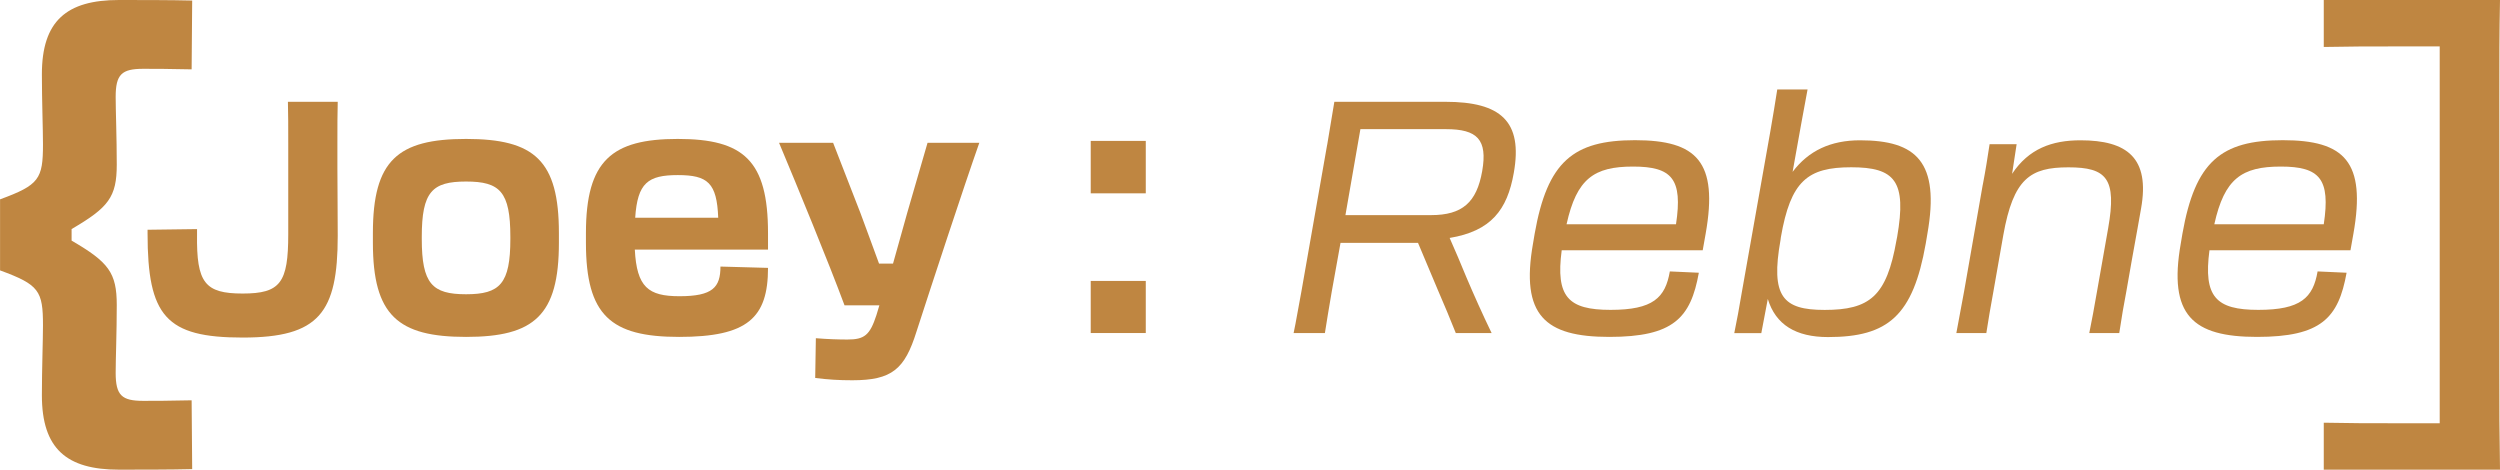 <?xml version="1.0" encoding="UTF-8"?><svg xmlns="http://www.w3.org/2000/svg" viewBox="0 0 457.77 86"><defs><style>.d{fill:#bf8641;}</style></defs><g id="a"/><g id="b"><g id="c"><g><path class="d" d="M21.78,86c-9.58,0-14.11-3.83-14.11-13.61,0-4.74,.2-10.18,.2-12.8,0-6.35-.71-7.46-7.86-10.08v-13.01c7.16-2.62,7.86-3.73,7.86-10.08,0-2.62-.2-8.07-.2-12.8C7.66,3.83,12.2,0,21.78,0c3.53,0,9.68,0,13.41,.1l-.1,12.6c-4.23-.1-6.96-.1-8.87-.1-3.93,0-5.04,1.01-5.04,5.14,0,2.52,.2,7.46,.2,12.4,0,5.95-1.51,7.86-8.27,11.8v2.12c6.76,3.93,8.27,5.85,8.27,11.8,0,4.94-.2,9.88-.2,12.4,0,4.13,1.11,5.14,5.04,5.14,1.92,0,4.64,0,8.87-.1l.1,12.6c-3.73,.1-9.88,.1-13.41,.1Z"/><g><path class="d" d="M61.78,26.27v4.47c0,3.58,.06,7.63,.06,12.46,0,14.07-3.4,18.61-17.41,18.61s-17.41-3.88-17.41-19.08v-.66l9.06-.12v.95c-.12,8.89,1.43,10.85,8.35,10.85s8.35-1.97,8.35-10.85V26.27c0-2.92,0-5.49-.06-7.63h9.12c-.06,2.03-.06,4.53-.06,7.63Z"/><path class="d" d="M68.28,44.46v-1.79c0-13.3,4.53-17.23,17.06-17.23s17,3.94,17,17.23v1.79c0,13.3-4.53,17.23-17,17.23s-17.06-3.94-17.06-17.23Zm25.17-.72v-.36c0-8.29-1.91-10.14-8.11-10.14s-8.11,1.85-8.11,10.14v.36c0,8.23,1.91,10.14,8.11,10.14s8.11-1.91,8.11-10.14Z"/><path class="d" d="M107.29,44.46v-1.79c0-13.3,4.77-17.23,16.82-17.23s16.52,3.94,16.52,17.23v3.04h-24.39c.36,6.86,2.45,8.53,8.17,8.53,6.08,0,7.51-1.61,7.51-5.43l8.71,.24c0,9.18-3.76,12.64-16.28,12.64s-17.06-3.94-17.06-17.23Zm9.01-4.59h15.21c-.24-6.38-1.91-7.81-7.39-7.81s-7.39,1.43-7.81,7.81Z"/><path class="d" d="M156.07,69.63c-2.5,0-4.35-.12-6.8-.42l.12-7.28c2.21,.18,4.17,.24,5.78,.24,3.1,0,4.11-.78,5.31-4.47l.54-1.79h-6.38c-2.92-7.87-8.59-21.65-11.99-29.76h9.9l5.01,12.88c1.13,3.1,2.33,6.26,3.4,9.24h2.56c.83-2.98,1.73-6.2,2.62-9.36l3.7-12.76h9.48c-2.86,8.11-8.71,25.94-11.51,34.59-2.15,6.86-4.47,8.89-11.75,8.89Z"/><path class="d" d="M209.8,25.8v9.6h-10.08v-9.6h10.08Zm0,25.64v9.54h-10.08v-9.54h10.08Z"/><path class="d" d="M243.02,26.51c.54-3.16,.95-5.61,1.31-7.87h20.34c10.14,0,14.19,3.58,12.52,13-1.19,6.8-4.17,10.67-11.75,11.93,.95,2.15,2.03,4.65,3.1,7.28,1.37,3.22,2.92,6.68,4.59,10.14h-6.56c-1.01-2.56-2.15-5.25-3.28-7.87l-3.64-8.65h-14.19l-1.61,8.95c-.54,3.04-.89,5.37-1.25,7.57h-5.73c.48-2.21,.83-4.53,1.43-7.63l4.71-26.84Zm6.08-2.86l-2.74,15.74h15.68c5.73,0,8.35-2.33,9.36-8.05,1.01-5.78-.89-7.69-6.62-7.69h-15.68Z"/><path class="d" d="M280.71,44.58l.3-1.79c2.33-13.18,7.04-17.12,18.37-17.12s15.27,3.94,12.94,17.12c-.18,1.01-.36,1.97-.54,3.04h-25.82c-1.13,8.53,1.19,10.91,8.95,10.91s10.02-2.21,10.85-7.04l5.31,.24c-1.49,8.29-4.65,11.75-16.4,11.75s-16.28-3.94-13.96-17.12Zm6.14-3.52h20.04c1.25-8.29-.72-10.56-7.87-10.56s-10.32,2.21-12.17,10.56Z"/><path class="d" d="M324.18,23.95c.54-3.1,.83-4.89,1.25-7.57h5.55c-.48,2.44-1.67,9.12-2.74,15.09,2.92-3.88,6.98-5.78,12.34-5.78,10.32,0,14.67,3.94,12.34,17.12l-.3,1.79c-2.33,13.18-6.86,17.12-17.89,17.12-5.9,0-9.6-2.27-11.03-6.98l-1.19,6.26h-4.95c.48-2.27,.89-4.59,1.43-7.75l5.19-29.28Zm9.9,32.8c8.29,0,11.39-2.5,13.18-12.76l.12-.6c1.79-10.26-.42-12.76-8.41-12.76s-11.09,2.5-12.88,12.82l-.06,.48c-1.85,10.38,.42,12.82,8.05,12.82Z"/><path class="d" d="M363.06,33.85c.54-2.8,.89-5.07,1.25-7.45h4.95l-.83,5.43c3.04-4.59,7.28-6.14,12.52-6.14,8.53,0,12.76,3.22,11.09,12.52-.3,1.85-.78,4.29-1.73,9.66l-.95,5.43c-.48,2.5-.89,4.89-1.31,7.69h-5.49c.54-2.62,.83-4.29,1.43-7.69l2.03-11.51c1.61-9.12-.3-11.15-7.28-11.15s-10.08,2.03-11.93,12.46l-1.79,10.2c-.54,3.04-.95,5.25-1.31,7.69h-5.49c.48-2.5,.89-4.83,1.43-7.69l3.4-19.44Z"/><path class="d" d="M399.32,44.58l.3-1.79c2.33-13.18,7.04-17.12,18.37-17.12s15.27,3.94,12.94,17.12c-.18,1.01-.36,1.97-.54,3.04h-25.82c-1.13,8.53,1.19,10.91,8.95,10.91s10.02-2.21,10.85-7.04l5.31,.24c-1.49,8.29-4.65,11.75-16.4,11.75s-16.28-3.94-13.96-17.12Zm6.14-3.52h20.04c1.25-8.29-.72-10.56-7.87-10.56s-10.32,2.21-12.17,10.56Z"/></g><path class="d" d="M446.73,77.5V8.5h-8.37c-4.61,0-8.01,0-12.86,.1V0h32.27c-.12,6.17-.12,10.52-.12,18.41v49.07c0,7.99,0,11.33,.12,18.52h-32.27v-8.6c4.85,.1,8.25,.1,12.86,.1h8.37Z"/></g></g></g></svg>